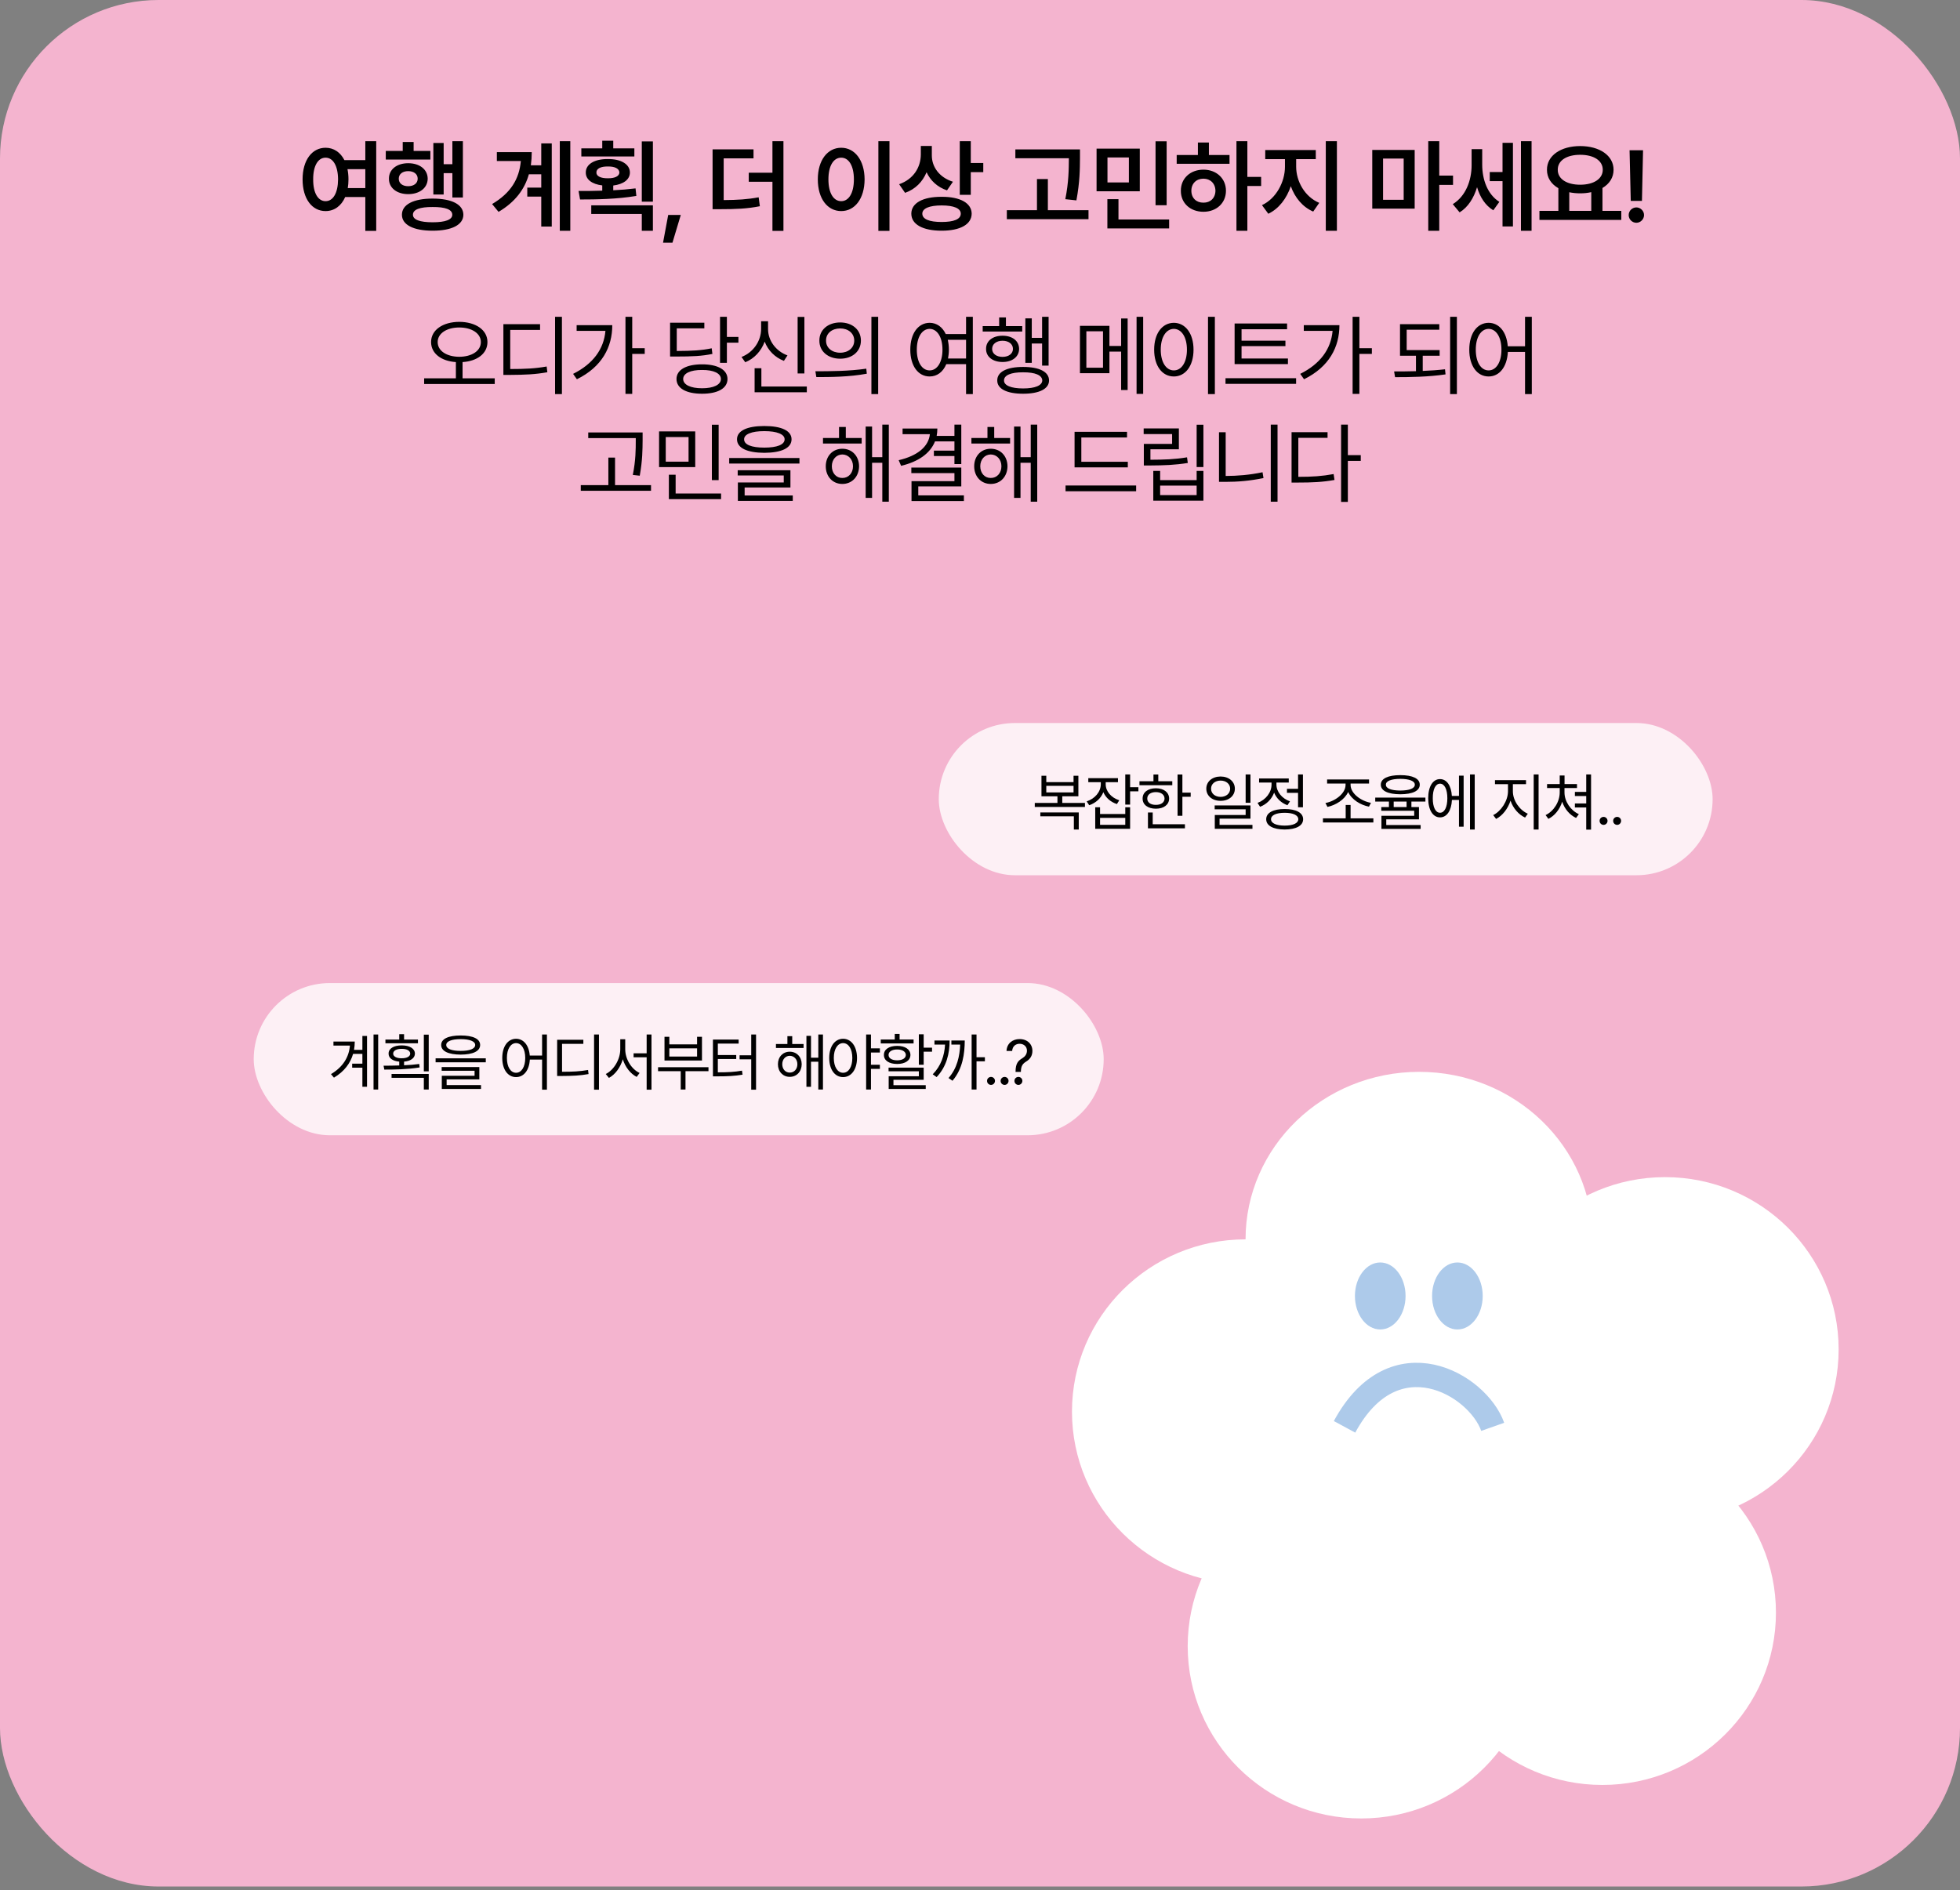 <svg width="309" height="298" viewBox="0 0 309 298" fill="none" xmlns="http://www.w3.org/2000/svg">
<rect x="0" y="0" width="309" height="298" fill="#808080" stroke="none"/>
<rect width="309" height="297.449" rx="25" fill="#F4B4CF"/>
<rect opacity="0.8" x="148" y="114" width="122" height="24" rx="12" fill="white"/>
<path d="M171.045 126.602V127.236H163.135V126.602H166.709V125.557H164.19V122.314H164.951V123.32H169.248V122.314H170.01V125.557H167.471V126.602H171.045ZM170.069 128.096V130.791H169.297V128.711H164.014V128.096H170.069ZM164.951 124.941H169.248V123.906H164.951V124.941ZM174.317 123.633C174.307 124.756 175.167 125.771 176.456 126.182L176.085 126.777C175.084 126.455 174.317 125.771 173.946 124.902C173.565 125.864 172.764 126.606 171.719 126.963L171.319 126.357C172.628 125.918 173.536 124.863 173.546 123.643V123.33H171.573V122.695H176.251V123.33H174.317V123.633ZM178.165 122.109V124.121H179.473V124.766H178.165V126.865H177.403V122.109H178.165ZM173.428 127.285V128.35H177.403V127.285H178.165V130.674H172.667V127.285H173.428ZM173.428 130.049H177.403V128.955H173.428V130.049ZM186.407 122.119V124.98H187.716V125.625H186.407V128.623H185.646V122.119H186.407ZM184.815 123.184V123.809H179.64V123.184H181.847V122.119H182.608V123.184H184.815ZM182.228 124.287C183.468 124.287 184.308 124.922 184.317 125.908C184.308 126.885 183.468 127.51 182.228 127.51C180.978 127.51 180.128 126.885 180.138 125.908C180.128 124.922 180.978 124.287 182.228 124.287ZM182.228 124.893C181.407 124.893 180.86 125.293 180.87 125.908C180.86 126.523 181.407 126.914 182.228 126.904C183.038 126.914 183.585 126.523 183.595 125.908C183.585 125.293 183.038 124.893 182.228 124.893ZM186.808 129.961V130.605H180.978V128.105H181.729V129.961H186.808ZM192.433 122.432C193.732 122.441 194.679 123.223 194.679 124.355C194.679 125.488 193.732 126.27 192.433 126.27C191.115 126.27 190.178 125.488 190.178 124.355C190.178 123.223 191.115 122.441 192.433 122.432ZM192.433 123.076C191.564 123.076 190.92 123.604 190.929 124.355C190.92 125.117 191.564 125.645 192.433 125.645C193.293 125.645 193.937 125.117 193.937 124.355C193.937 123.604 193.293 123.076 192.433 123.076ZM197.14 122.109V126.572H196.379V122.109H197.14ZM197.14 126.992V129.082H192.267V130.059H197.453V130.674H191.515V128.506H196.379V127.607H191.496V126.992H197.14ZM205.412 122.109V127.285H204.641V125.01H202.893V124.375H204.641V122.109H205.412ZM202.531 127.559C204.338 127.559 205.442 128.145 205.442 129.17C205.442 130.195 204.338 130.781 202.531 130.791C200.725 130.781 199.621 130.195 199.621 129.17C199.621 128.145 200.725 127.559 202.531 127.559ZM202.531 128.154C201.203 128.154 200.373 128.535 200.383 129.17C200.373 129.795 201.203 130.176 202.531 130.176C203.86 130.176 204.68 129.795 204.68 129.17C204.68 128.535 203.86 128.154 202.531 128.154ZM201.233 123.701C201.233 124.834 202.102 125.908 203.371 126.348L202.971 126.963C201.994 126.611 201.237 125.884 200.871 124.98C200.49 126.001 199.685 126.816 198.654 127.207L198.254 126.592C199.543 126.123 200.461 124.951 200.461 123.711V123.389H198.498V122.744H203.176V123.389H201.233V123.701ZM216.517 129.033V129.678H208.567V129.033H212.151V126.924H212.923V129.033H216.517ZM212.923 123.76C212.923 125.146 214.642 126.338 216.136 126.582L215.823 127.188C214.495 126.929 213.094 126.084 212.542 124.873C211.98 126.089 210.584 126.953 209.28 127.227L208.958 126.611C210.423 126.357 212.132 125.146 212.132 123.76V123.545H209.222V122.9H215.833V123.545H212.923V123.76ZM220.765 122.217C222.699 122.217 223.831 122.754 223.831 123.721C223.831 124.697 222.699 125.225 220.765 125.234C218.831 125.225 217.689 124.697 217.689 123.721C217.689 122.754 218.831 122.217 220.765 122.217ZM220.765 122.803C219.32 122.812 218.48 123.145 218.49 123.721C218.48 124.316 219.32 124.639 220.765 124.648C222.201 124.639 223.05 124.316 223.05 123.721C223.05 123.145 222.201 122.812 220.765 122.803ZM224.72 125.762V126.387H222.513V127.246H223.704V129.189H218.548V130.088H223.968V130.693H217.787V128.623H222.953V127.832H217.767V127.246H218.968V126.387H216.81V125.762H224.72ZM219.72 127.246H221.751V126.387H219.72V127.246ZM232.494 122.109V130.791H231.752V122.109H232.494ZM230.746 122.295V130.352H230.013V126.133H228.9C228.817 127.822 228.099 128.877 227.025 128.877C225.892 128.877 225.16 127.705 225.16 125.859C225.16 124.014 225.892 122.842 227.025 122.842C228.08 122.842 228.793 123.862 228.89 125.498H230.013V122.295H230.746ZM227.025 123.564C226.322 123.564 225.873 124.443 225.883 125.859C225.873 127.266 226.322 128.154 227.025 128.145C227.728 128.154 228.178 127.266 228.178 125.859C228.178 124.443 227.728 123.564 227.025 123.564ZM238.51 124.775C238.51 126.25 239.585 127.744 240.864 128.301L240.434 128.906C239.419 128.442 238.54 127.441 238.139 126.24C237.729 127.515 236.855 128.623 235.864 129.121L235.405 128.516C236.645 127.92 237.729 126.279 237.739 124.775V123.643H235.688V123.008H240.581V123.643H238.51V124.775ZM242.563 122.109V130.791H241.792V122.109H242.563ZM250.835 122.109V130.811H250.073V127.314H248.286V126.68H250.073V125.508H248.286V124.863H250.073V122.109H250.835ZM246.646 124.941C246.646 126.377 247.622 127.793 248.911 128.369L248.472 128.965C247.485 128.511 246.665 127.559 246.284 126.406C245.903 127.622 245.093 128.633 244.106 129.111L243.667 128.516C244.937 127.92 245.894 126.436 245.894 124.941V124.248H243.901V123.623H245.894V122.275H246.655V123.623H248.618V124.248H246.646V124.941ZM252.808 130.059C252.466 130.059 252.173 129.775 252.183 129.424C252.173 129.082 252.466 128.799 252.808 128.799C253.15 128.799 253.433 129.082 253.433 129.424C253.433 129.775 253.15 130.059 252.808 130.059ZM254.947 130.059C254.605 130.059 254.312 129.775 254.322 129.424C254.312 129.082 254.605 128.799 254.947 128.799C255.289 128.799 255.572 129.082 255.572 129.424C255.572 129.775 255.289 130.059 254.947 130.059Z" fill="black"/>
<rect opacity="0.8" x="40" y="155" width="134" height="24" rx="12" fill="white"/>
<path d="M59.621 163.109V171.791H58.889V163.109H59.621ZM57.863 163.344V171.352H57.131V168.344H55.519V167.709H57.131V166.166H55.666C55.241 167.636 54.289 168.935 52.648 169.916L52.179 169.359C54.069 168.241 55.016 166.674 55.168 164.857H52.57V164.223H55.929C55.929 164.667 55.89 165.106 55.812 165.531H57.131V163.344H57.863ZM65.891 163.91V164.496H60.764V163.91H62.942V163.061H63.703V163.91H65.891ZM63.332 164.828C64.573 164.828 65.403 165.326 65.412 166.127C65.403 166.835 64.734 167.304 63.703 167.387V167.963C64.514 167.929 65.334 167.865 66.096 167.758L66.154 168.305C64.25 168.617 62.151 168.646 60.588 168.646L60.471 168.031C61.208 168.031 62.058 168.026 62.942 167.992V167.387C61.906 167.299 61.252 166.835 61.262 166.127C61.252 165.326 62.072 164.828 63.332 164.828ZM63.332 165.375C62.522 165.365 61.985 165.658 61.985 166.127C61.985 166.576 62.522 166.869 63.332 166.859C64.133 166.869 64.67 166.576 64.67 166.127C64.67 165.658 64.133 165.365 63.332 165.375ZM67.59 163.139V168.92H66.819V163.139H67.59ZM67.59 169.33V171.791H66.819V169.945H61.731V169.33H67.59ZM72.629 163.266C74.563 163.266 75.696 163.793 75.696 164.76C75.696 165.746 74.563 166.273 72.629 166.283C70.696 166.273 69.553 165.746 69.553 164.76C69.553 163.793 70.696 163.266 72.629 163.266ZM72.629 163.842C71.184 163.842 70.344 164.193 70.354 164.76C70.344 165.365 71.184 165.697 72.629 165.697C74.065 165.697 74.915 165.365 74.915 164.76C74.915 164.193 74.065 163.842 72.629 163.842ZM76.585 166.869V167.494H68.674V166.869H76.585ZM75.569 168.246V170.189H70.413V171.088H75.833V171.693H69.651V169.623H74.817V168.832H69.631V168.246H75.569ZM81.361 163.783C82.542 163.793 83.392 164.804 83.519 166.43H85.462V163.109H86.224V171.811H85.462V167.064H83.529C83.436 168.764 82.572 169.828 81.361 169.828C80.081 169.828 79.183 168.656 79.183 166.811C79.183 164.965 80.081 163.793 81.361 163.783ZM81.361 164.467C80.501 164.477 79.915 165.395 79.915 166.811C79.915 168.227 80.501 169.145 81.361 169.145C82.21 169.145 82.806 168.227 82.806 166.811C82.806 165.395 82.21 164.477 81.361 164.467ZM94.427 163.109V171.811H93.656V163.109H94.427ZM91.967 163.939V164.584H88.607V168.988C90.297 168.988 91.41 168.935 92.709 168.705L92.787 169.35C91.439 169.594 90.297 169.643 88.539 169.652H87.836V163.939H91.967ZM98.569 165.443C98.569 167.016 99.574 168.598 100.834 169.174L100.375 169.799C99.389 169.291 98.573 168.251 98.188 167.016C97.802 168.314 96.987 169.428 96 169.955L95.502 169.34C96.772 168.715 97.787 167.045 97.787 165.443V163.861H98.569V165.443ZM102.709 163.109V171.811H101.947V166.703H99.887V166.078H101.947V163.109H102.709ZM111.694 168.266V168.891H108.071V171.791H107.319V168.891H103.745V168.266H111.694ZM105.522 163.471V164.672H109.897V163.471H110.669V167.211H104.76V163.471H105.522ZM105.522 166.586H109.897V165.297H105.522V166.586ZM119.194 163.109V171.811H118.433V167.025H116.597V166.391H118.433V163.109H119.194ZM116.45 163.91V164.545H113.169V166.352H116.069V166.977H113.169V169.076C114.766 169.076 115.781 169.022 116.978 168.812L117.065 169.447C115.806 169.652 114.741 169.711 113.062 169.711H112.397V163.91H116.45ZM126.685 164.613V165.238H122.33V164.613H124.137V163.373H124.898V164.613H126.685ZM124.508 165.824C125.601 165.824 126.383 166.645 126.392 167.797C126.383 168.959 125.601 169.789 124.508 169.789C123.424 169.789 122.642 168.959 122.642 167.797C122.642 166.645 123.424 165.824 124.508 165.824ZM124.508 166.469C123.824 166.479 123.326 167.035 123.326 167.797C123.326 168.568 123.824 169.125 124.508 169.115C125.201 169.125 125.709 168.568 125.709 167.797C125.709 167.035 125.201 166.479 124.508 166.469ZM129.742 163.109V171.791H129.01V167.406H127.857V171.361H127.135V163.324H127.857V166.771H129.01V163.109H129.742ZM132.916 163.783C134.196 163.793 135.104 164.965 135.113 166.811C135.104 168.656 134.196 169.828 132.916 169.828C131.627 169.828 130.729 168.656 130.729 166.811C130.729 164.965 131.627 163.793 132.916 163.783ZM132.916 164.467C132.057 164.477 131.451 165.395 131.451 166.811C131.451 168.227 132.057 169.145 132.916 169.145C133.785 169.145 134.371 168.227 134.371 166.811C134.371 165.395 133.785 164.477 132.916 164.467ZM138.717 165.297V165.951H137.311V167.885H138.717V168.529H137.311V171.791H136.549V163.109H137.311V165.297H138.717ZM145.622 163.08V165.189H146.94V165.824H145.622V167.885H144.86V163.08H145.622ZM145.622 168.334V170.258H140.856V171.107H145.944V171.693H140.104V169.691H144.86V168.91H140.085V168.334H145.622ZM144.03 163.9V164.516H138.854V163.9H141.061V163.021H141.823V163.9H144.03ZM141.442 164.906C142.702 164.906 143.522 165.453 143.532 166.332C143.522 167.211 142.702 167.758 141.442 167.758C140.172 167.758 139.342 167.211 139.352 166.332C139.342 165.453 140.172 164.906 141.442 164.906ZM141.442 165.473C140.622 165.473 140.075 165.814 140.085 166.332C140.075 166.859 140.622 167.182 141.442 167.182C142.262 167.182 142.799 166.859 142.809 166.332C142.799 165.814 142.262 165.473 141.442 165.473ZM153.952 163.109V166.693H155.271V167.338H153.952V171.791H153.181V163.109H153.952ZM149.714 164.057C149.704 166.127 149.235 168.158 147.663 169.828L147.048 169.389C148.361 168.046 148.889 166.43 148.991 164.701H147.321V164.057H149.714ZM152.097 164.057C152.087 166.117 151.784 168.51 150.163 170.404L149.538 169.975C150.896 168.441 151.306 166.513 151.374 164.701H149.987V164.057H152.097ZM156.238 171.059C155.896 171.059 155.603 170.775 155.613 170.424C155.603 170.082 155.896 169.799 156.238 169.799C156.579 169.799 156.863 170.082 156.863 170.424C156.863 170.775 156.579 171.059 156.238 171.059ZM158.377 171.059C158.035 171.059 157.742 170.775 157.752 170.424C157.742 170.082 158.035 169.799 158.377 169.799C158.719 169.799 159.002 170.082 159.002 170.424C159.002 170.775 158.719 171.059 158.377 171.059ZM160.106 168.959C160.115 167.65 160.516 167.25 161.19 166.84C161.59 166.596 161.903 166.205 161.903 165.658C161.903 164.994 161.385 164.574 160.74 164.574C160.184 164.574 159.627 164.906 159.569 165.707H158.68C158.729 164.525 159.627 163.832 160.74 163.832C161.961 163.832 162.762 164.623 162.762 165.697C162.762 166.459 162.401 166.996 161.795 167.367C161.19 167.738 160.965 168.109 160.946 168.959V169.008H160.106V168.959ZM160.555 171.059C160.213 171.059 159.92 170.775 159.93 170.424C159.92 170.082 160.213 169.799 160.555 169.799C160.897 169.799 161.18 170.082 161.18 170.424C161.18 170.775 160.897 171.059 160.555 171.059Z" fill="black"/>
<path d="M72.405 50.746C74.989 50.76 76.848 52.018 76.848 53.932C76.848 55.743 75.235 56.946 72.924 57.09V59.647H77.996V60.549H66.868V59.647H71.871V57.09C69.568 56.94 67.961 55.736 67.961 53.932C67.961 52.018 69.821 50.76 72.405 50.746ZM72.405 51.635C70.436 51.635 69 52.565 69 53.932C69 55.34 70.436 56.242 72.405 56.256C74.373 56.242 75.809 55.34 75.809 53.932C75.809 52.565 74.373 51.635 72.405 51.635ZM88.589 49.953V62.135H87.509V49.953H88.589ZM85.143 51.115V52.018H80.44V58.184C82.805 58.184 84.364 58.108 86.182 57.787L86.292 58.69C84.405 59.031 82.805 59.1 80.344 59.113H79.36V51.115H85.143ZM99.673 49.953V54.902H101.642V55.805H99.673V62.107H98.607V49.953H99.673ZM96.528 51.266C96.528 54.711 94.915 57.842 90.95 59.797L90.349 58.949C93.493 57.384 95.202 55.046 95.448 52.168H90.909V51.266H96.528ZM114.596 49.953V53.125H116.414V54.027H114.596V57.213H113.516V49.953H114.596ZM110.686 57.445C113.16 57.445 114.691 58.307 114.691 59.756C114.691 61.232 113.16 62.08 110.686 62.08C108.197 62.08 106.652 61.232 106.652 59.756C106.652 58.307 108.197 57.445 110.686 57.445ZM110.686 58.334C108.854 58.32 107.705 58.867 107.705 59.756C107.705 60.658 108.854 61.219 110.686 61.219C112.504 61.219 113.652 60.658 113.652 59.756C113.652 58.867 112.504 58.32 110.686 58.334ZM111.041 50.883V51.772H106.693V55.34C109.154 55.326 110.576 55.251 112.203 54.916L112.312 55.805C110.617 56.147 109.154 56.215 106.584 56.215H105.641V50.883H111.041ZM126.815 49.967V58.881H125.748V49.967H126.815ZM127.198 60.945V61.848H118.967V58.06H120.034V60.945H127.198ZM121.086 51.867C121.073 53.713 122.344 55.381 124.149 56.037L123.588 56.898C122.18 56.358 121.086 55.265 120.553 53.863C120.013 55.353 118.906 56.55 117.491 57.117L116.903 56.283C118.748 55.572 119.993 53.781 119.993 51.867V50.65H121.086V51.867ZM132.458 50.842C134.372 50.842 135.725 52.004 135.725 53.699C135.725 55.395 134.372 56.557 132.458 56.557C130.544 56.557 129.163 55.395 129.177 53.699C129.163 52.004 130.544 50.842 132.458 50.842ZM132.458 51.785C131.159 51.785 130.216 52.565 130.229 53.699C130.216 54.834 131.159 55.613 132.458 55.613C133.743 55.613 134.673 54.834 134.673 53.699C134.673 52.565 133.743 51.785 132.458 51.785ZM138.446 49.953V62.135H137.38V49.953H138.446ZM128.548 58.539C130.79 58.539 133.88 58.525 136.573 58.129L136.655 58.922C133.88 59.441 130.886 59.455 128.698 59.455L128.548 58.539ZM146.56 50.897C147.674 50.903 148.577 51.553 149.103 52.674H152.302V49.953H153.369V62.135H152.302V57.418H149.185C148.672 58.648 147.736 59.359 146.56 59.359C144.769 59.359 143.511 57.719 143.511 55.135C143.511 52.551 144.769 50.91 146.56 50.897ZM146.56 51.853C145.357 51.867 144.537 53.152 144.537 55.135C144.537 57.117 145.357 58.402 146.56 58.402C147.75 58.402 148.584 57.117 148.584 55.135C148.584 53.152 147.75 51.867 146.56 51.853ZM149.418 53.576C149.527 54.048 149.595 54.567 149.595 55.135C149.595 55.634 149.541 56.105 149.459 56.529H152.302V53.576H149.418ZM165.314 49.953V57.65H164.289V54.164H162.662V57.213H161.65V50.199H162.662V53.275H164.289V49.953H165.314ZM161.158 51.416V52.277H154.924V51.416H157.521V50.049H158.588V51.416H161.158ZM158.055 52.934C159.6 52.934 160.652 53.74 160.666 55.012C160.652 56.256 159.6 57.076 158.055 57.076C156.523 57.076 155.443 56.256 155.457 55.012C155.443 53.74 156.523 52.934 158.055 52.934ZM158.055 53.727C157.084 53.727 156.414 54.246 156.414 55.012C156.414 55.764 157.084 56.27 158.055 56.27C159.025 56.27 159.695 55.764 159.695 55.012C159.695 54.246 159.025 53.727 158.055 53.727ZM161.295 57.855C163.852 57.855 165.383 58.621 165.383 59.988C165.383 61.315 163.852 62.08 161.295 62.08C158.738 62.08 157.207 61.315 157.221 59.988C157.207 58.621 158.738 57.855 161.295 57.855ZM161.295 58.703C159.408 58.69 158.273 59.154 158.287 59.988C158.273 60.781 159.408 61.246 161.295 61.246C163.182 61.246 164.303 60.781 164.316 59.988C164.303 59.154 163.182 58.69 161.295 58.703ZM174.905 51.375V54.547H176.751V50.213H177.776V61.492H176.751V55.435H174.905V58.84H170.257V51.375H174.905ZM171.268 52.236V57.978H173.893V52.236H171.268ZM180.223 49.953V62.107H179.184V49.953H180.223ZM191.527 49.953V62.135H190.446V49.953H191.527ZM185.06 50.897C186.864 50.91 188.163 52.551 188.163 55.135C188.163 57.719 186.864 59.359 185.06 59.359C183.241 59.359 181.956 57.719 181.956 55.135C181.956 52.551 183.241 50.91 185.06 50.897ZM185.06 51.853C183.843 51.867 182.995 53.152 182.995 55.135C182.995 57.117 183.843 58.402 185.06 58.402C186.277 58.402 187.124 57.117 187.124 55.135C187.124 53.152 186.277 51.867 185.06 51.853ZM203.048 56.529V57.404H194.64V51.006H202.912V51.908H195.734V53.713H202.652V54.574H195.734V56.529H203.048ZM204.334 59.633V60.522H193.205V59.633H204.334ZM214.311 49.953V54.902H216.279V55.805H214.311V62.107H213.244V49.953H214.311ZM211.166 51.266C211.166 54.711 209.553 57.842 205.588 59.797L204.986 58.949C208.131 57.384 209.84 55.046 210.086 52.168H205.547V51.266H211.166ZM226.964 55.203V56.092H224.298V58.484C225.487 58.437 226.683 58.355 227.811 58.225L227.893 59.031C225.2 59.428 222.261 59.469 219.936 59.469L219.786 58.566C220.846 58.566 222.021 58.56 223.231 58.525V56.092H220.716V51.115H226.909V51.99H221.768V55.203H226.964ZM229.684 49.953V62.135H228.618V49.953H229.684ZM234.685 50.897C236.339 50.91 237.529 52.325 237.706 54.602H240.427V49.953H241.493V62.135H240.427V55.49H237.72C237.59 57.869 236.38 59.359 234.685 59.359C232.894 59.359 231.636 57.719 231.636 55.135C231.636 52.551 232.894 50.91 234.685 50.897ZM234.685 51.853C233.482 51.867 232.661 53.152 232.661 55.135C232.661 57.117 233.482 58.402 234.685 58.402C235.874 58.402 236.708 57.117 236.708 55.135C236.708 53.152 235.874 51.867 234.685 51.853ZM101.31 68.184V69.4C101.296 70.891 101.296 72.559 100.859 75.006L99.765 74.883C100.23 72.559 100.23 70.85 100.23 69.4V69.072H92.738V68.184H101.31ZM102.636 76.496V77.385H91.562V76.496H95.91V72.148H96.963V76.496H102.636ZM109.605 68.019V73.652H103.904V68.019H109.605ZM104.957 68.908V72.791H108.553V68.908H104.957ZM113.297 66.967V75.703H112.23V66.967H113.297ZM113.68 77.809V78.697H105.449V74.856H106.516V77.809H113.68ZM120.498 67.172C123.205 67.172 124.791 67.91 124.791 69.264C124.791 70.644 123.205 71.383 120.498 71.397C117.791 71.383 116.192 70.644 116.192 69.264C116.192 67.91 117.791 67.172 120.498 67.172ZM120.498 67.978C118.475 67.978 117.299 68.471 117.313 69.264C117.299 70.111 118.475 70.576 120.498 70.576C122.508 70.576 123.698 70.111 123.698 69.264C123.698 68.471 122.508 67.978 120.498 67.978ZM126.036 72.217V73.092H114.961V72.217H126.036ZM124.614 74.144V76.865H117.395V78.123H124.983V78.971H116.329V76.072H123.561V74.965H116.301V74.144H124.614ZM135.845 69.059V69.934H129.747V69.059H132.277V67.322H133.343V69.059H135.845ZM132.796 70.754C134.327 70.754 135.421 71.902 135.435 73.516C135.421 75.143 134.327 76.305 132.796 76.305C131.279 76.305 130.185 75.143 130.185 73.516C130.185 71.902 131.279 70.754 132.796 70.754ZM132.796 71.656C131.839 71.67 131.142 72.449 131.142 73.516C131.142 74.596 131.839 75.375 132.796 75.361C133.767 75.375 134.478 74.596 134.478 73.516C134.478 72.449 133.767 71.67 132.796 71.656ZM140.124 66.953V79.107H139.099V72.969H137.486V78.506H136.474V67.254H137.486V72.08H139.099V66.953H140.124ZM151.55 66.953V73.174H150.47V71.902H147.23V71.055H150.47V69.592H147.408C146.642 71.513 144.755 72.805 142.062 73.447L141.679 72.559C144.66 71.868 146.396 70.412 146.601 68.457H142.295V67.568H147.777C147.777 67.972 147.736 68.361 147.668 68.731H150.47V66.953H151.55ZM151.55 73.721V76.688H144.769V78.109H151.961V78.998H143.703V75.867H150.47V74.596H143.675V73.721H151.55ZM159.244 69.059V69.934H153.146V69.059H155.676V67.322H156.742V69.059H159.244ZM156.195 70.754C157.727 70.754 158.82 71.902 158.834 73.516C158.82 75.143 157.727 76.305 156.195 76.305C154.678 76.305 153.584 75.143 153.584 73.516C153.584 71.902 154.678 70.754 156.195 70.754ZM156.195 71.656C155.238 71.67 154.541 72.449 154.541 73.516C154.541 74.596 155.238 75.375 156.195 75.361C157.166 75.375 157.877 74.596 157.877 73.516C157.877 72.449 157.166 71.67 156.195 71.656ZM163.523 66.953V79.107H162.498V72.969H160.885V78.506H159.873V67.254H160.885V72.08H162.498V66.953H163.523ZM177.804 72.805V73.693H169.409V68.088H177.68V68.977H170.475V72.805H177.804ZM179.116 76.551V77.453H167.987V76.551H179.116ZM189.722 66.967V73.639H188.655V66.967H189.722ZM185.853 67.555V70.836H181.368V72.49C183.542 72.477 185.169 72.436 187.138 72.107L187.261 72.996C185.224 73.324 183.556 73.379 181.314 73.393H180.329V69.988H184.786V68.443H180.302V67.555H185.853ZM182.9 74.254V75.703H188.655V74.254H189.722V78.943H181.82V74.254H182.9ZM182.9 78.068H188.655V76.564H182.9V78.068ZM201.408 66.953V79.107H200.341V66.953H201.408ZM193.232 68.156V75.047C195.085 75.04 197.005 74.89 199.043 74.459L199.193 75.375C197.033 75.826 195.105 75.977 193.164 75.977H192.179V68.156H193.232ZM212.492 66.953V71.766H214.529V72.668H212.492V79.135H211.426V66.953H212.492ZM209.293 68.143V69.031H204.686V75.184C206.887 75.184 208.445 75.081 210.25 74.746L210.387 75.676C208.486 76.018 206.887 76.086 204.576 76.086H203.619V68.143H209.293Z" fill="black"/>
<path d="M51.328 23.297C52.609 23.297 53.664 24.008 54.297 25.25H57.594V22.266H59.312V36.406H57.594V31.062H54.422C53.812 32.469 52.695 33.281 51.328 33.281C49.203 33.281 47.703 31.359 47.703 28.281C47.703 25.234 49.203 23.297 51.328 23.297ZM51.328 24.859C50.156 24.859 49.359 26.125 49.375 28.281C49.359 30.453 50.156 31.719 51.328 31.719C52.5 31.719 53.281 30.453 53.297 28.281C53.281 26.125 52.5 24.859 51.328 24.859ZM54.781 26.672C54.883 27.164 54.938 27.703 54.938 28.281C54.938 28.773 54.898 29.227 54.828 29.656H57.594V26.672H54.781ZM72.975 22.266V31.141H71.319V27.297H69.944V30.672H68.319V22.547H69.944V25.891H71.319V22.266H72.975ZM67.85 23.797V25.156H60.819V23.797H63.491V22.391H65.209V23.797H67.85ZM64.35 25.734C66.147 25.734 67.412 26.703 67.428 28.172C67.412 29.641 66.147 30.609 64.35 30.609C62.584 30.609 61.303 29.641 61.319 28.172C61.303 26.703 62.584 25.734 64.35 25.734ZM64.35 26.984C63.475 26.984 62.866 27.438 62.866 28.172C62.866 28.906 63.459 29.359 64.35 29.359C65.241 29.359 65.85 28.906 65.85 28.172C65.85 27.438 65.241 26.984 64.35 26.984ZM68.209 31.312C71.225 31.312 73.037 32.234 73.053 33.859C73.037 35.453 71.225 36.375 68.209 36.375C65.194 36.375 63.366 35.453 63.366 33.859C63.366 32.234 65.194 31.312 68.209 31.312ZM68.209 32.641C66.194 32.625 65.1 33.031 65.1 33.859C65.1 34.641 66.194 35.047 68.209 35.047C70.209 35.047 71.303 34.641 71.303 33.859C71.303 33.031 70.209 32.625 68.209 32.641ZM89.909 22.266V36.391H88.253V22.266H89.909ZM86.987 22.609V35.719H85.331V31H83.128V29.578H85.331V27.484H83.378C82.714 29.828 81.237 31.844 78.597 33.406L77.581 32.172C80.511 30.445 81.855 28.234 82.112 25.391H78.331V23.984H83.831C83.831 24.695 83.784 25.391 83.691 26.062H85.331V22.609H86.987ZM100.009 23.391V24.672H91.65V23.391H94.947V22.188H96.681V23.391H100.009ZM95.838 25.078C97.9 25.062 99.306 25.891 99.306 27.203C99.306 28.312 98.275 29.055 96.681 29.25V30C97.877 29.945 99.072 29.844 100.197 29.703L100.322 30.891C97.291 31.406 93.947 31.453 91.447 31.453L91.213 30.109C92.338 30.117 93.619 30.109 94.947 30.062V29.234C93.345 29.047 92.338 28.305 92.353 27.203C92.338 25.891 93.728 25.062 95.838 25.078ZM95.838 26.25C94.728 26.234 94.009 26.578 94.025 27.203C94.009 27.781 94.728 28.125 95.838 28.109C96.916 28.125 97.634 27.781 97.65 27.203C97.634 26.578 96.916 26.234 95.838 26.25ZM102.931 22.297V31.797H101.181V22.297H102.931ZM102.931 32.375V36.391H101.181V33.734H93.213V32.375H102.931ZM107.328 33.891L106.016 38.266H104.531L105.344 33.891H107.328ZM118.794 23.547V24.969H114.091V31.547C116.294 31.531 117.848 31.438 119.606 31.109L119.794 32.516C117.809 32.906 116.106 32.984 113.466 32.984H112.341V23.547H118.794ZM123.512 22.266V36.406H121.778V28.656H118.044V27.234H121.778V22.266H123.512ZM140.228 22.266V36.406H138.478V22.266H140.228ZM132.619 23.297C134.744 23.297 136.291 25.234 136.306 28.281C136.291 31.359 134.744 33.281 132.619 33.281C130.478 33.281 128.931 31.359 128.931 28.281C128.931 25.234 130.478 23.297 132.619 23.297ZM132.619 24.859C131.416 24.859 130.603 26.125 130.603 28.281C130.603 30.453 131.416 31.719 132.619 31.719C133.806 31.719 134.619 30.453 134.619 28.281C134.619 26.125 133.806 24.859 132.619 24.859ZM146.906 24.516C146.906 26.297 148.062 27.969 150.234 28.656L149.297 30.016C147.773 29.5 146.68 28.469 146.078 27.156C145.453 28.656 144.312 29.836 142.688 30.406L141.75 29.047C144.031 28.25 145.156 26.375 145.172 24.359V23.016H146.906V24.516ZM153.047 22.266V25.703H155.016V27.141H153.047V30.719H151.312V22.266H153.047ZM148.453 31.031C151.375 31.016 153.172 32.016 153.188 33.688C153.172 35.391 151.375 36.375 148.453 36.375C145.5 36.375 143.672 35.391 143.672 33.688C143.672 32.016 145.5 31.016 148.453 31.031ZM148.453 32.391C146.516 32.391 145.406 32.859 145.406 33.688C145.406 34.562 146.516 35 148.453 35C150.391 35 151.469 34.562 151.469 33.688C151.469 32.859 150.391 32.391 148.453 32.391ZM170.262 23.562V24.922C170.247 26.672 170.247 28.641 169.7 31.594L167.95 31.406C168.497 28.656 168.497 26.648 168.512 24.953H160.075V23.562H170.262ZM171.606 33.141V34.562H158.731V33.141H163.481V28.234H165.2V33.141H171.606ZM179.691 23.438V30.156H172.878V23.438H179.691ZM174.597 24.828V28.766H177.972V24.828H174.597ZM183.925 22.281V32.359H182.175V22.281H183.925ZM184.316 34.609V36.016H174.581V31.406H176.331V34.609H184.316ZM196.65 22.266V27.891H198.822V29.328H196.65V36.391H194.931V22.266H196.65ZM193.837 24.438V25.828H185.509V24.438H188.853V22.469H190.587V24.438H193.837ZM189.728 26.75C191.759 26.75 193.275 28.125 193.275 30.078C193.275 32.031 191.759 33.391 189.728 33.391C187.666 33.391 186.15 32.031 186.166 30.078C186.15 28.125 187.666 26.75 189.728 26.75ZM189.728 28.172C188.619 28.172 187.822 28.922 187.822 30.078C187.822 31.234 188.619 31.969 189.728 31.953C190.806 31.969 191.603 31.234 191.619 30.078C191.603 28.922 190.806 28.172 189.728 28.172ZM204.344 26.281C204.344 28.594 205.703 31.031 207.984 31.984L207.031 33.359C205.359 32.641 204.141 31.156 203.5 29.359C202.844 31.297 201.609 32.922 199.953 33.703L198.953 32.344C201.188 31.312 202.578 28.688 202.578 26.281V25.094H199.469V23.656H207.438V25.094H204.344V26.281ZM210.766 22.266V36.391H209.016V22.266H210.766ZM223.028 23.641V32.891H216.341V23.641H223.028ZM218.044 25V31.5H221.294V25H218.044ZM226.903 22.266V27.688H229.075V29.156H226.903V36.391H225.169V22.266H226.903ZM233.675 25.969C233.675 28.25 234.472 30.625 236.378 31.828L235.425 33.156C234.152 32.391 233.323 31.07 232.863 29.516C232.347 31.227 231.441 32.672 230.113 33.484L229.034 32.188C231.081 30.938 232.003 28.453 232.003 26.047V23.516H233.675V25.969ZM241.456 22.266V36.391H239.784V22.266H241.456ZM238.519 22.516V35.703H236.878V28.562H234.863V27.125H236.878V22.516H238.519ZM255.603 33.25V34.672H242.697V33.25H245.681V29.672C244.556 29.031 243.877 28.023 243.884 26.766C243.869 24.516 246.087 23.031 249.119 23.031C252.166 23.031 254.384 24.516 254.384 26.766C254.384 28 253.728 28.992 252.634 29.641V33.25H255.603ZM249.119 24.406C247.009 24.406 245.572 25.297 245.587 26.766C245.572 28.219 247.009 29.125 249.119 29.125C251.228 29.125 252.681 28.219 252.681 26.766C252.681 25.297 251.228 24.406 249.119 24.406ZM247.4 33.25H250.869V30.297C250.33 30.422 249.744 30.484 249.119 30.484C248.509 30.484 247.931 30.422 247.4 30.312V33.25ZM259.031 23.688L258.859 31.672H257.094L256.906 23.688H259.031ZM257.984 35.125C257.312 35.125 256.766 34.578 256.766 33.906C256.766 33.25 257.312 32.703 257.984 32.703C258.625 32.703 259.188 33.25 259.188 33.906C259.188 34.578 258.625 35.125 257.984 35.125Z" fill="black"/>
<ellipse cx="223.731" cy="195.411" rx="27.366" ry="26.411" fill="white"/>
<ellipse cx="196.366" cy="222.577" rx="27.366" ry="27.166" fill="white"/>
<ellipse cx="262.5" cy="212.767" rx="27.366" ry="27.166" fill="white"/>
<ellipse cx="252.617" cy="254.27" rx="27.366" ry="27.166" fill="white"/>
<ellipse cx="214.61" cy="259.553" rx="27.366" ry="27.166" fill="white"/>
<ellipse cx="225.251" cy="227.105" rx="27.366" ry="27.166" fill="white"/>
<path d="M211.97 224.972C219.784 210.513 232.962 218.278 235.329 224.972" stroke="#ADCAEA" stroke-width="3.838"/>
<ellipse cx="229.763" cy="204.338" rx="3.991" ry="5.282" fill="#ADCAEA"/>
<ellipse cx="217.6" cy="204.338" rx="3.991" ry="5.282" fill="#ADCAEA"/>
</svg>
